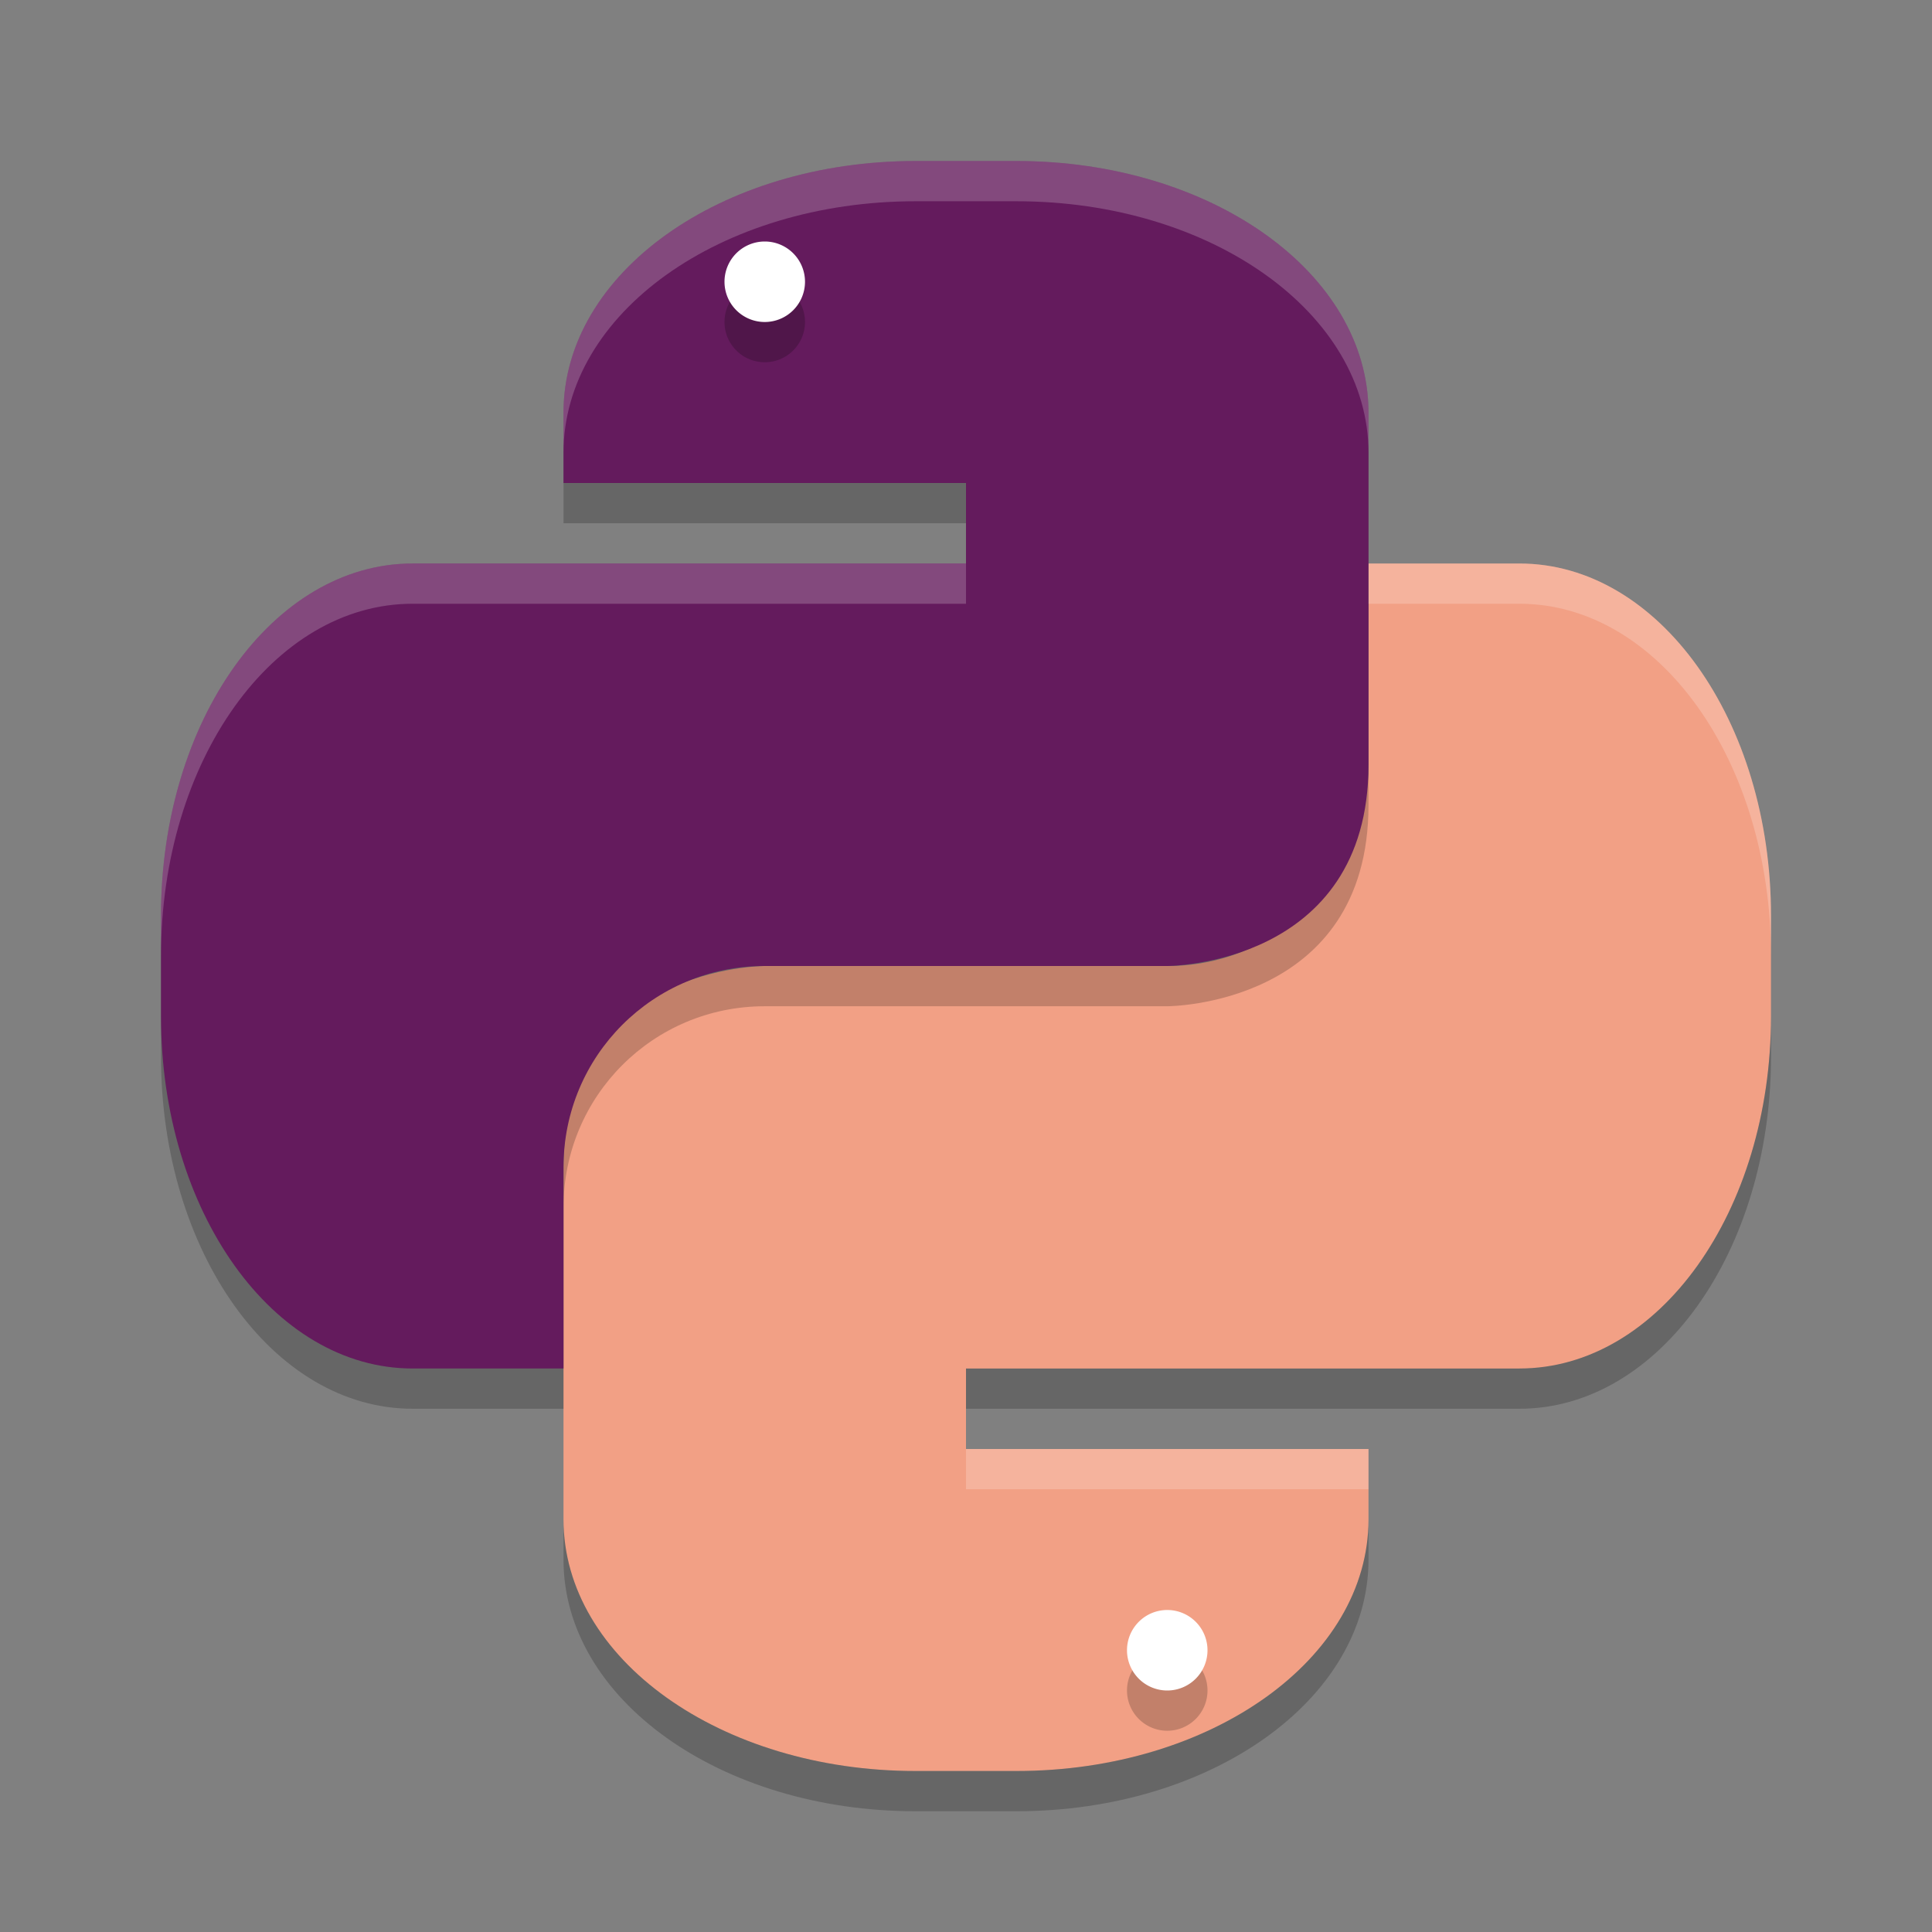 <svg xmlns="http://www.w3.org/2000/svg" width="24" height="24" version="1">
 <rect width="100%" height="100%" fill="#808080" stroke="none"/>
 <path fill="#f2a085" d="m17 7v2.5c0 1.385-1.115 2.5-2.5 2.5h-5s-2.5 0-2.5 2.5v4.375c0 1.731 1.951 3.125 4.375 3.125h1.25c2.424 0 4.375-1.394 4.375-3.125v-0.875h-5v-1h6.875c1.731 0 3.125-1.951 3.125-4.375v-1.25c0-2.424-1.394-4.375-3.125-4.375h-1.875z"/>
 <path opacity=".2" d="m14.5 20.5a0.5 0.5 0 0 1 0.5 0.5 0.5 0.5 0 0 1 -0.5 0.5 0.5 0.5 0 0 1 -0.5 -0.5 0.5 0.5 0 0 1 0.5 -0.5z"/>
 <path fill="#fff" d="m14.5 20a0.5 0.5 0 0 1 0.5 0.5 0.5 0.5 0 0 1 -0.5 0.5 0.5 0.5 0 0 1 -0.5 -0.5 0.5 0.5 0 0 1 0.5 -0.5z"/>
 <path style="opacity:0.2" d="M 11.375,2.5 C 8.951,2.5 7,3.894 7,5.625 V 6.5 h 5 v 1 H 5.125 C 3.394,7.5 2,9.451 2,11.875 v 1.25 C 2,15.549 3.394,17.5 5.125,17.5 H 7 V 15 c 0,-1.385 1.115,-2.5 2.5,-2.5 h 5 c 0,0 2.5,0 2.5,-2.5 V 5.625 C 17,3.894 15.049,2.5 12.625,2.5 Z"/>
 <path fill="#641b5d" d="m11.375 2c-2.424 0-4.375 1.394-4.375 3.125v0.875h5v1h-6.875c-1.731 0-3.125 1.951-3.125 4.375v1.25c0 2.424 1.394 4.375 3.125 4.375h1.875v-2.5c0-1.385 1.115-2.5 2.5-2.5h5s2.5 0 2.5-2.5v-4.375c0-1.731-1.951-3.125-4.375-3.125h-1.25z"/>
 <path opacity=".2" d="m9.5 3.5a0.5 0.5 0 0 1 0.5 0.5 0.5 0.5 0 0 1 -0.5 0.5 0.5 0.5 0 0 1 -0.5 -0.5 0.5 0.5 0 0 1 0.5 -0.5z"/>
 <path fill="#fff" d="m9.5 3a0.5 0.5 0 0 1 0.5 0.5 0.5 0.5 0 0 1 -0.5 0.5 0.5 0.5 0 0 1 -0.5 -0.5 0.5 0.5 0 0 1 0.5 -0.5z"/>
 <path fill="#fff" style="opacity:0.2" d="m11.375 2c-2.424 0-4.375 1.394-4.375 3.125v0.5c0-1.731 1.951-3.125 4.375-3.125h1.25c2.424 0 4.375 1.394 4.375 3.125v-0.5c0-1.731-1.951-3.125-4.375-3.125zm-6.25 5c-1.731 0-3.125 1.951-3.125 4.375v0.5c0-2.424 1.394-4.375 3.125-4.375h6.875v-0.5h-5z"/>
 <path style="fill:#ffffff;opacity:0.2" d="m 17,7 v 0.5 h 1.875 C 20.606,7.5 22,9.451 22,11.875 v -0.5 C 22,8.951 20.606,7 18.875,7 Z m -5,11 v 0.5 h 5 V 18 Z"/>
 <path opacity=".2" d="m22 12.625c0 2.424-1.394 4.375-3.125 4.375h-6.875v0.5h6.875c1.731 0 3.125-1.951 3.125-4.375zm-15 6.25v0.5c0 1.731 1.951 3.125 4.375 3.125h1.25c2.424 0 4.375-1.394 4.375-3.125v-0.5c0 1.731-1.951 3.125-4.375 3.125h-1.25c-2.424 0-4.375-1.394-4.375-3.125z"/>
</svg>
